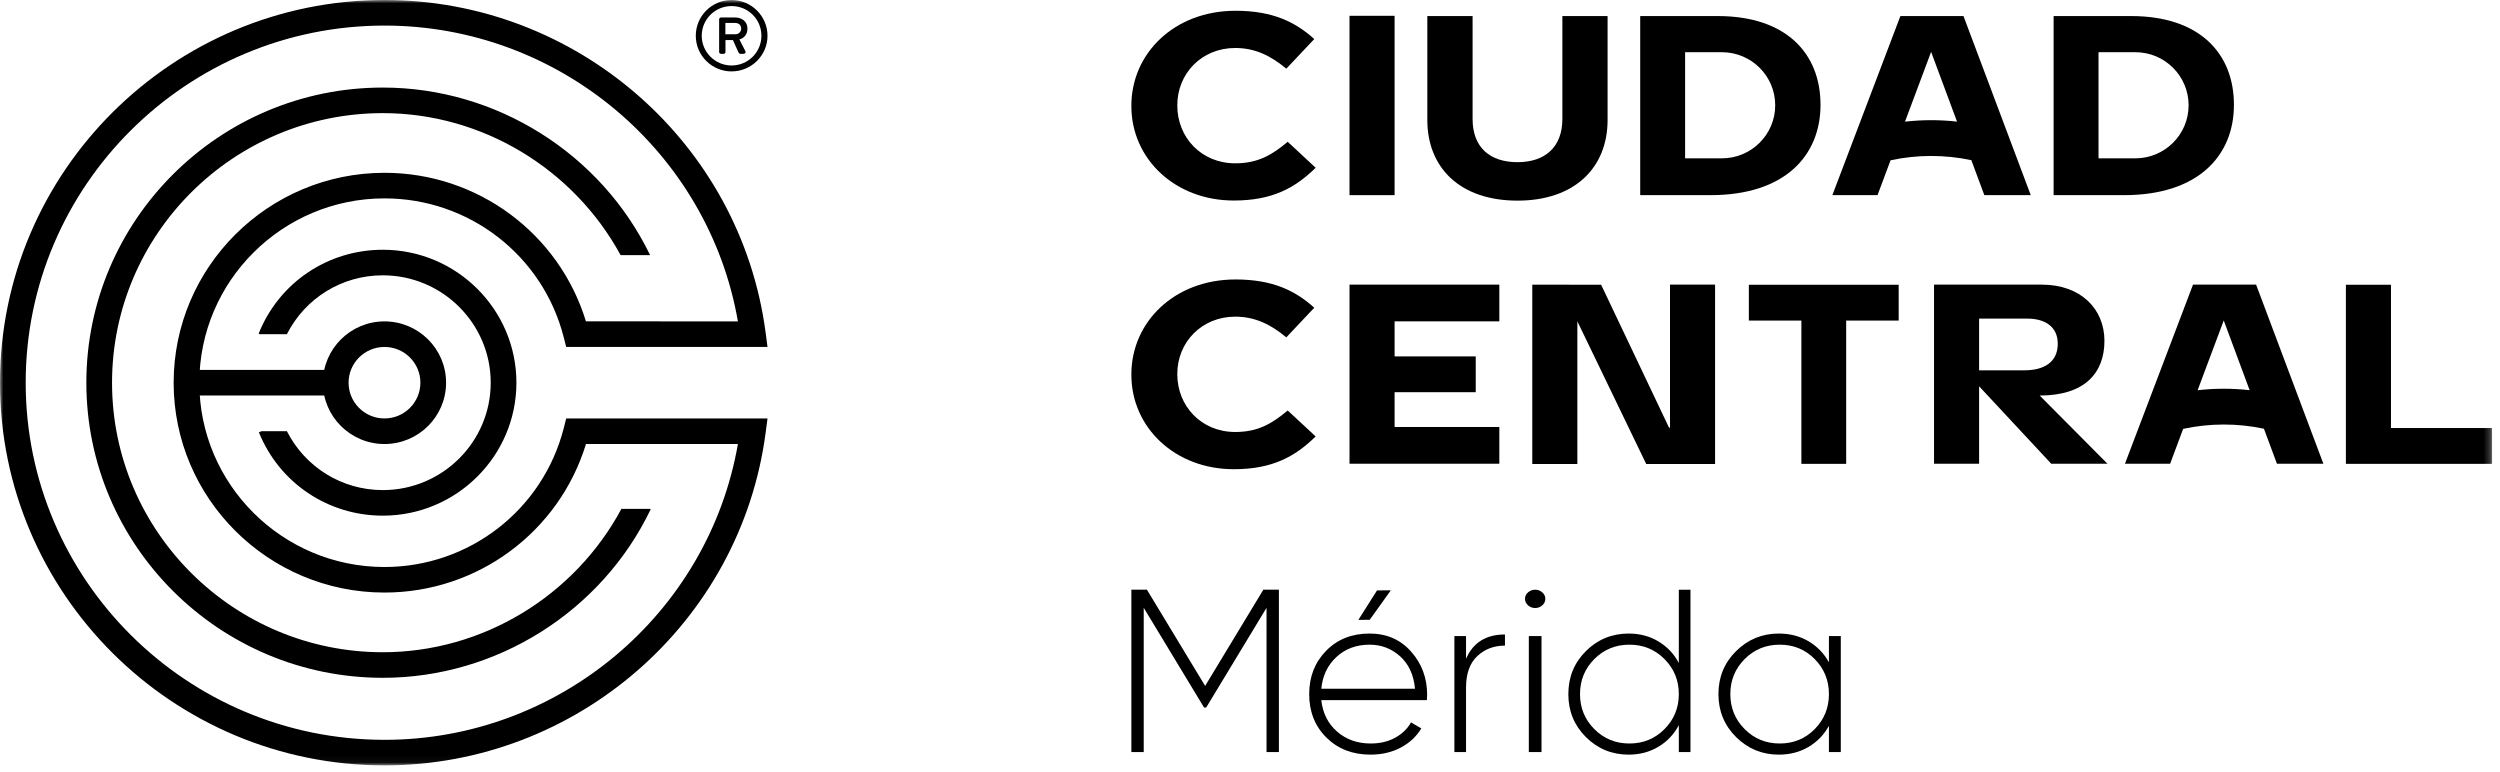 <svg width="382" height="118" viewBox="0 0 382 118" fill="none" xmlns="http://www.w3.org/2000/svg">
<path fill-rule="evenodd" clip-rule="evenodd" d="M231.874 30.657C240.614 30.657 245.64 25.623 245.64 18.331V2.453H238.731V18.178C238.731 22.501 236.058 24.78 231.874 24.78C227.702 24.78 225.012 22.564 225.012 18.178V2.453H218.095V18.331C218.095 25.597 223.053 30.657 231.874 30.657Z" fill="black"/>
<mask id="mask0_4_162" style="mask-type:alpha" maskUnits="userSpaceOnUse" x="0" y="0" width="381" height="117">
<path d="M0 116.953H380.784V0H0V116.953Z" fill="white"/>
</mask>
<g mask="url(#mask0_4_162)">
<path fill-rule="evenodd" clip-rule="evenodd" d="M206.205 29.819H213.093V2.414H206.205V29.819Z" fill="black"/>
<path fill-rule="evenodd" clip-rule="evenodd" d="M257.485 7.977H263.105C267.606 7.977 271.252 11.607 271.252 16.085C271.252 20.565 267.606 24.195 263.105 24.195H257.485V7.977ZM278.175 16.018C278.175 8.134 272.9 2.454 262.475 2.454H250.624V29.817H261.4C272.701 29.817 278.175 23.806 278.175 16.018Z" fill="black"/>
<path fill-rule="evenodd" clip-rule="evenodd" d="M188.524 30.641C194.41 30.641 197.894 28.717 201.031 25.633L196.763 21.667C194.364 23.669 192.23 24.954 188.745 24.954C183.515 24.954 179.892 20.949 179.892 16.143V16.063C179.892 11.257 183.598 7.332 188.745 7.332C191.79 7.332 194.189 8.531 196.546 10.495L200.819 5.967C197.979 3.406 194.537 1.645 188.789 1.645C179.419 1.645 172.873 8.173 172.873 16.143V16.223C172.873 24.269 179.544 30.641 188.524 30.641Z" fill="black"/>
<path fill-rule="evenodd" clip-rule="evenodd" d="M326.275 24.195H320.654V7.976H326.275C330.775 7.976 334.419 11.607 334.419 16.086C334.419 20.564 330.775 24.195 326.275 24.195ZM341.345 16.018C341.345 8.135 336.069 2.454 325.644 2.454H313.792V29.818H324.569C335.87 29.818 341.345 23.806 341.345 16.018Z" fill="black"/>
<path fill-rule="evenodd" clip-rule="evenodd" d="M291.084 18.59L295.075 7.926L299.034 18.584C296.391 18.285 293.727 18.288 291.084 18.59ZM303.205 29.817H310.298L300.02 2.451H290.381L279.985 29.817H286.885L288.878 24.491C292.944 23.617 297.149 23.611 301.221 24.474L303.205 29.817Z" fill="black"/>
<path fill-rule="evenodd" clip-rule="evenodd" d="M302.408 56.583V48.681H309.748C312.423 48.681 314.426 49.869 314.426 52.523C314.426 55.417 312.221 56.583 309.328 56.583H302.408ZM321.558 52.078C321.558 47.2 317.938 43.492 311.995 43.492H295.52V70.856H302.408V59.025L313.426 70.856H322.017L311.664 60.438C318.563 60.438 321.558 56.979 321.558 52.078Z" fill="black"/>
<path fill-rule="evenodd" clip-rule="evenodd" d="M365.34 65.402V43.509H358.452V70.876H380.784V65.402H365.34Z" fill="black"/>
<path fill-rule="evenodd" clip-rule="evenodd" d="M229.098 65.245H213.094V59.928H225.492V54.458H213.094V49.103H229.098V43.491H206.206V70.857H229.098V65.245Z" fill="black"/>
<path fill-rule="evenodd" clip-rule="evenodd" d="M275.251 70.876H282.095V48.983H290.117V43.512H267.225V48.983H275.251V70.876Z" fill="black"/>
<path fill-rule="evenodd" clip-rule="evenodd" d="M255.176 65.399L254.982 65.246L244.654 43.511L234.132 43.492V70.895H241.02V49.1L251.541 70.895H262.063V43.492H255.176V65.399Z" fill="black"/>
<path fill-rule="evenodd" clip-rule="evenodd" d="M188.524 71.696C194.41 71.696 197.894 69.773 201.031 66.687L196.763 62.722C194.364 64.725 192.23 66.008 188.745 66.008C183.515 66.008 179.892 62.005 179.892 57.198V57.12C179.892 52.312 183.598 48.387 188.745 48.387C191.79 48.387 194.189 49.587 196.546 51.55L200.819 47.022C197.979 44.462 194.537 42.701 188.789 42.701C179.419 42.701 172.873 49.229 172.873 57.198V57.278C172.873 65.325 179.544 71.696 188.524 71.696Z" fill="black"/>
<path fill-rule="evenodd" clip-rule="evenodd" d="M335.796 59.627L339.789 48.964L343.744 59.621C341.099 59.323 338.437 59.326 335.796 59.627ZM335.092 43.492L324.694 70.856H331.597L333.586 65.53C337.658 64.653 341.863 64.647 345.929 65.51L347.915 70.856H355.011L344.733 43.492H335.092Z" fill="black"/>
<path fill-rule="evenodd" clip-rule="evenodd" d="M195.415 90.105V114.918H193.527V92.87L184.305 108.112H183.981L174.761 92.87V114.918H172.873V90.105H175.25L184.144 104.807L193.04 90.105H195.415Z" fill="black"/>
<path fill-rule="evenodd" clip-rule="evenodd" d="M212.521 90.199L209.289 94.706L207.558 94.715L210.409 90.213L212.521 90.199ZM209.267 98.507C207.249 98.507 205.564 99.133 204.211 100.384C202.857 101.637 202.085 103.256 201.895 105.241H216.211C216.023 103.139 215.268 101.492 213.952 100.297C212.632 99.104 211.071 98.507 209.267 98.507ZM209.267 96.805C211.88 96.805 213.998 97.727 215.624 99.572C217.25 101.414 218.064 103.6 218.064 106.127C218.064 106.223 218.058 106.366 218.046 106.554C218.036 106.74 218.027 106.883 218.027 106.978H201.895C202.109 108.964 202.912 110.565 204.3 111.78C205.687 112.997 207.403 113.606 209.446 113.606C210.87 113.606 212.117 113.311 213.184 112.722C214.254 112.131 215.06 111.351 215.606 110.381L217.174 111.302C216.438 112.531 215.393 113.507 214.04 114.227C212.686 114.947 211.144 115.308 209.409 115.308C206.68 115.308 204.437 114.441 202.68 112.705C200.922 110.967 200.045 108.749 200.045 106.059C200.045 103.409 200.904 101.208 202.626 99.446C204.347 97.685 206.561 96.805 209.267 96.805Z" fill="black"/>
<path fill-rule="evenodd" clip-rule="evenodd" d="M224.011 100.669C225.08 98.188 227.061 96.947 229.958 96.947V98.649C228.272 98.649 226.859 99.186 225.721 100.263C224.58 101.335 224.011 102.938 224.011 105.066V114.918H222.231V97.195H224.011V100.669Z" fill="black"/>
<path fill-rule="evenodd" clip-rule="evenodd" d="M233.604 114.918H235.543V97.194H233.604V114.918ZM235.66 92.498C235.349 92.77 234.987 92.907 234.574 92.907C234.159 92.907 233.797 92.77 233.487 92.498C233.176 92.227 233.02 91.889 233.02 91.488C233.02 91.109 233.176 90.784 233.487 90.512C233.797 90.241 234.159 90.107 234.574 90.107C234.987 90.107 235.349 90.241 235.66 90.512C235.969 90.784 236.126 91.109 236.126 91.488C236.126 91.889 235.969 92.227 235.66 92.498Z" fill="black"/>
<path fill-rule="evenodd" clip-rule="evenodd" d="M243.615 111.41C245.076 112.876 246.862 113.607 248.974 113.607C251.087 113.607 252.874 112.876 254.333 111.41C255.794 109.945 256.524 108.162 256.524 106.058C256.524 103.956 255.794 102.171 254.333 100.703C252.874 99.239 251.087 98.507 248.974 98.507C246.862 98.507 245.076 99.239 243.615 100.703C242.156 102.171 241.426 103.956 241.426 106.058C241.426 108.162 242.156 109.945 243.615 111.41ZM256.524 90.108H258.304V114.918H256.524V110.807C255.788 112.201 254.749 113.3 253.408 114.102C252.066 114.906 250.553 115.309 248.868 115.309C246.305 115.309 244.126 114.416 242.333 112.634C240.539 110.849 239.643 108.655 239.643 106.058C239.643 103.458 240.539 101.267 242.333 99.481C244.126 97.699 246.305 96.806 248.868 96.806C250.553 96.806 252.066 97.207 253.408 98.012C254.749 98.815 255.788 99.912 256.524 101.306V90.108Z" fill="black"/>
<path fill-rule="evenodd" clip-rule="evenodd" d="M266.584 111.41C268.045 112.876 269.83 113.607 271.944 113.607C274.056 113.607 275.837 112.876 277.286 111.41C278.734 109.945 279.459 108.162 279.459 106.058C279.459 103.956 278.734 102.171 277.286 100.703C275.837 99.239 274.056 98.507 271.944 98.507C269.83 98.507 268.045 99.239 266.584 100.703C265.125 102.171 264.395 103.956 264.395 106.058C264.395 108.162 265.125 109.945 266.584 111.41ZM279.459 97.195H281.274V114.918H279.459V110.915C278.697 112.284 277.652 113.359 276.324 114.139C274.995 114.918 273.488 115.309 271.8 115.309C269.261 115.309 267.089 114.416 265.283 112.634C263.48 110.849 262.578 108.655 262.578 106.058C262.578 103.458 263.48 101.267 265.283 99.481C267.089 97.699 269.261 96.806 271.8 96.806C273.488 96.806 274.995 97.195 276.324 97.974C277.652 98.754 278.697 99.83 279.459 101.201V97.195Z" fill="black"/>
<path fill-rule="evenodd" clip-rule="evenodd" d="M94.954 77.75C87.793 91.086 73.735 99.662 58.497 99.662C35.681 99.662 17.12 81.187 17.12 58.478C17.12 35.767 35.681 17.286 58.497 17.286C73.644 17.286 87.635 25.771 94.83 38.988H99.339C91.818 23.431 75.809 13.379 58.497 13.379C33.517 13.379 13.194 33.607 13.194 58.478C13.194 83.341 33.517 103.569 58.497 103.569C75.864 103.569 91.932 93.456 99.431 77.81L99.305 77.75H94.954Z" fill="black"/>
<path fill-rule="evenodd" clip-rule="evenodd" d="M58.75 3.908C28.522 3.908 3.925 28.389 3.925 58.478C3.925 88.565 28.522 113.046 58.75 113.046C85.414 113.046 108.241 93.77 112.752 67.846H89.537C85.419 81.29 72.97 90.543 58.75 90.543C40.983 90.543 26.533 76.16 26.533 58.478C26.533 40.792 40.983 26.404 58.75 26.404C72.976 26.404 85.419 35.659 89.531 49.102L112.752 49.108C108.246 23.184 85.414 3.908 58.75 3.908ZM58.75 116.953C26.351 116.953 -0.001 90.725 -0.001 58.478C-0.001 26.229 26.351 -0.001 58.75 -0.001C88.133 -0.001 113.169 21.844 116.985 50.805L117.275 53.015L86.51 53.009L86.138 51.536C82.952 39.04 71.692 30.312 58.75 30.312C43.148 30.312 30.457 42.948 30.457 58.478C30.457 74.006 43.148 86.639 58.75 86.639C71.686 86.639 82.952 77.907 86.142 65.413L86.516 63.939H117.275L116.985 66.148C113.169 95.109 88.133 116.953 58.75 116.953Z" fill="black"/>
<path fill-rule="evenodd" clip-rule="evenodd" d="M58.498 38.162C50.078 38.162 42.628 43.193 39.519 50.986L39.709 51.061H43.838C46.635 45.567 52.21 42.069 58.498 42.069C67.587 42.069 74.982 49.429 74.982 58.477C74.982 67.524 67.587 74.885 58.498 74.885C52.223 74.885 46.641 71.386 43.838 65.888H39.97L39.557 66.055C42.682 73.793 50.121 78.792 58.498 78.792C69.753 78.792 78.908 69.679 78.908 58.477C78.908 47.276 69.753 38.162 58.498 38.162Z" fill="black"/>
<path fill-rule="evenodd" clip-rule="evenodd" d="M58.75 53.015C55.723 53.015 53.263 55.465 53.263 58.476C53.263 61.489 55.723 63.939 58.75 63.939C61.777 63.939 64.237 61.489 64.237 58.476C64.237 55.465 61.777 53.015 58.75 53.015ZM58.75 67.847C53.559 67.847 49.337 63.644 49.337 58.476C49.337 53.309 53.559 49.108 58.75 49.108C63.941 49.108 68.162 53.309 68.162 58.476C68.162 63.644 63.941 67.847 58.75 67.847Z" fill="black"/>
<path fill-rule="evenodd" clip-rule="evenodd" d="M28.496 60.431H51.301V56.522H28.496V60.431Z" fill="black"/>
<path fill-rule="evenodd" clip-rule="evenodd" d="M112.336 5.237C112.902 5.237 113.252 4.842 113.252 4.368C113.252 3.857 112.902 3.508 112.336 3.508H110.838V5.237H112.336ZM109.884 2.96C109.884 2.804 110.004 2.67 110.168 2.67H112.336C113.283 2.67 114.213 3.234 114.213 4.368C114.213 5.509 113.401 5.919 112.977 6.022C113.283 6.616 113.587 7.222 113.893 7.817C113.997 7.996 113.848 8.226 113.632 8.226H113.11C112.991 8.226 112.887 8.107 112.842 8.01L111.986 6.118H110.853V7.936C110.853 8.091 110.733 8.226 110.569 8.226H110.168C110.004 8.226 109.884 8.091 109.884 7.936V2.96ZM111.784 10.005C114.317 10.005 116.344 7.965 116.344 5.467C116.344 2.945 114.317 0.926 111.784 0.926C109.274 0.926 107.225 2.945 107.225 5.467C107.225 7.965 109.274 10.005 111.784 10.005ZM111.784 0.001C114.809 0.001 117.275 2.456 117.275 5.467C117.275 8.471 114.809 10.911 111.784 10.911C108.766 10.911 106.316 8.471 106.316 5.467C106.316 2.456 108.766 0.001 111.784 0.001Z" fill="black"/>
</g>
</svg>
